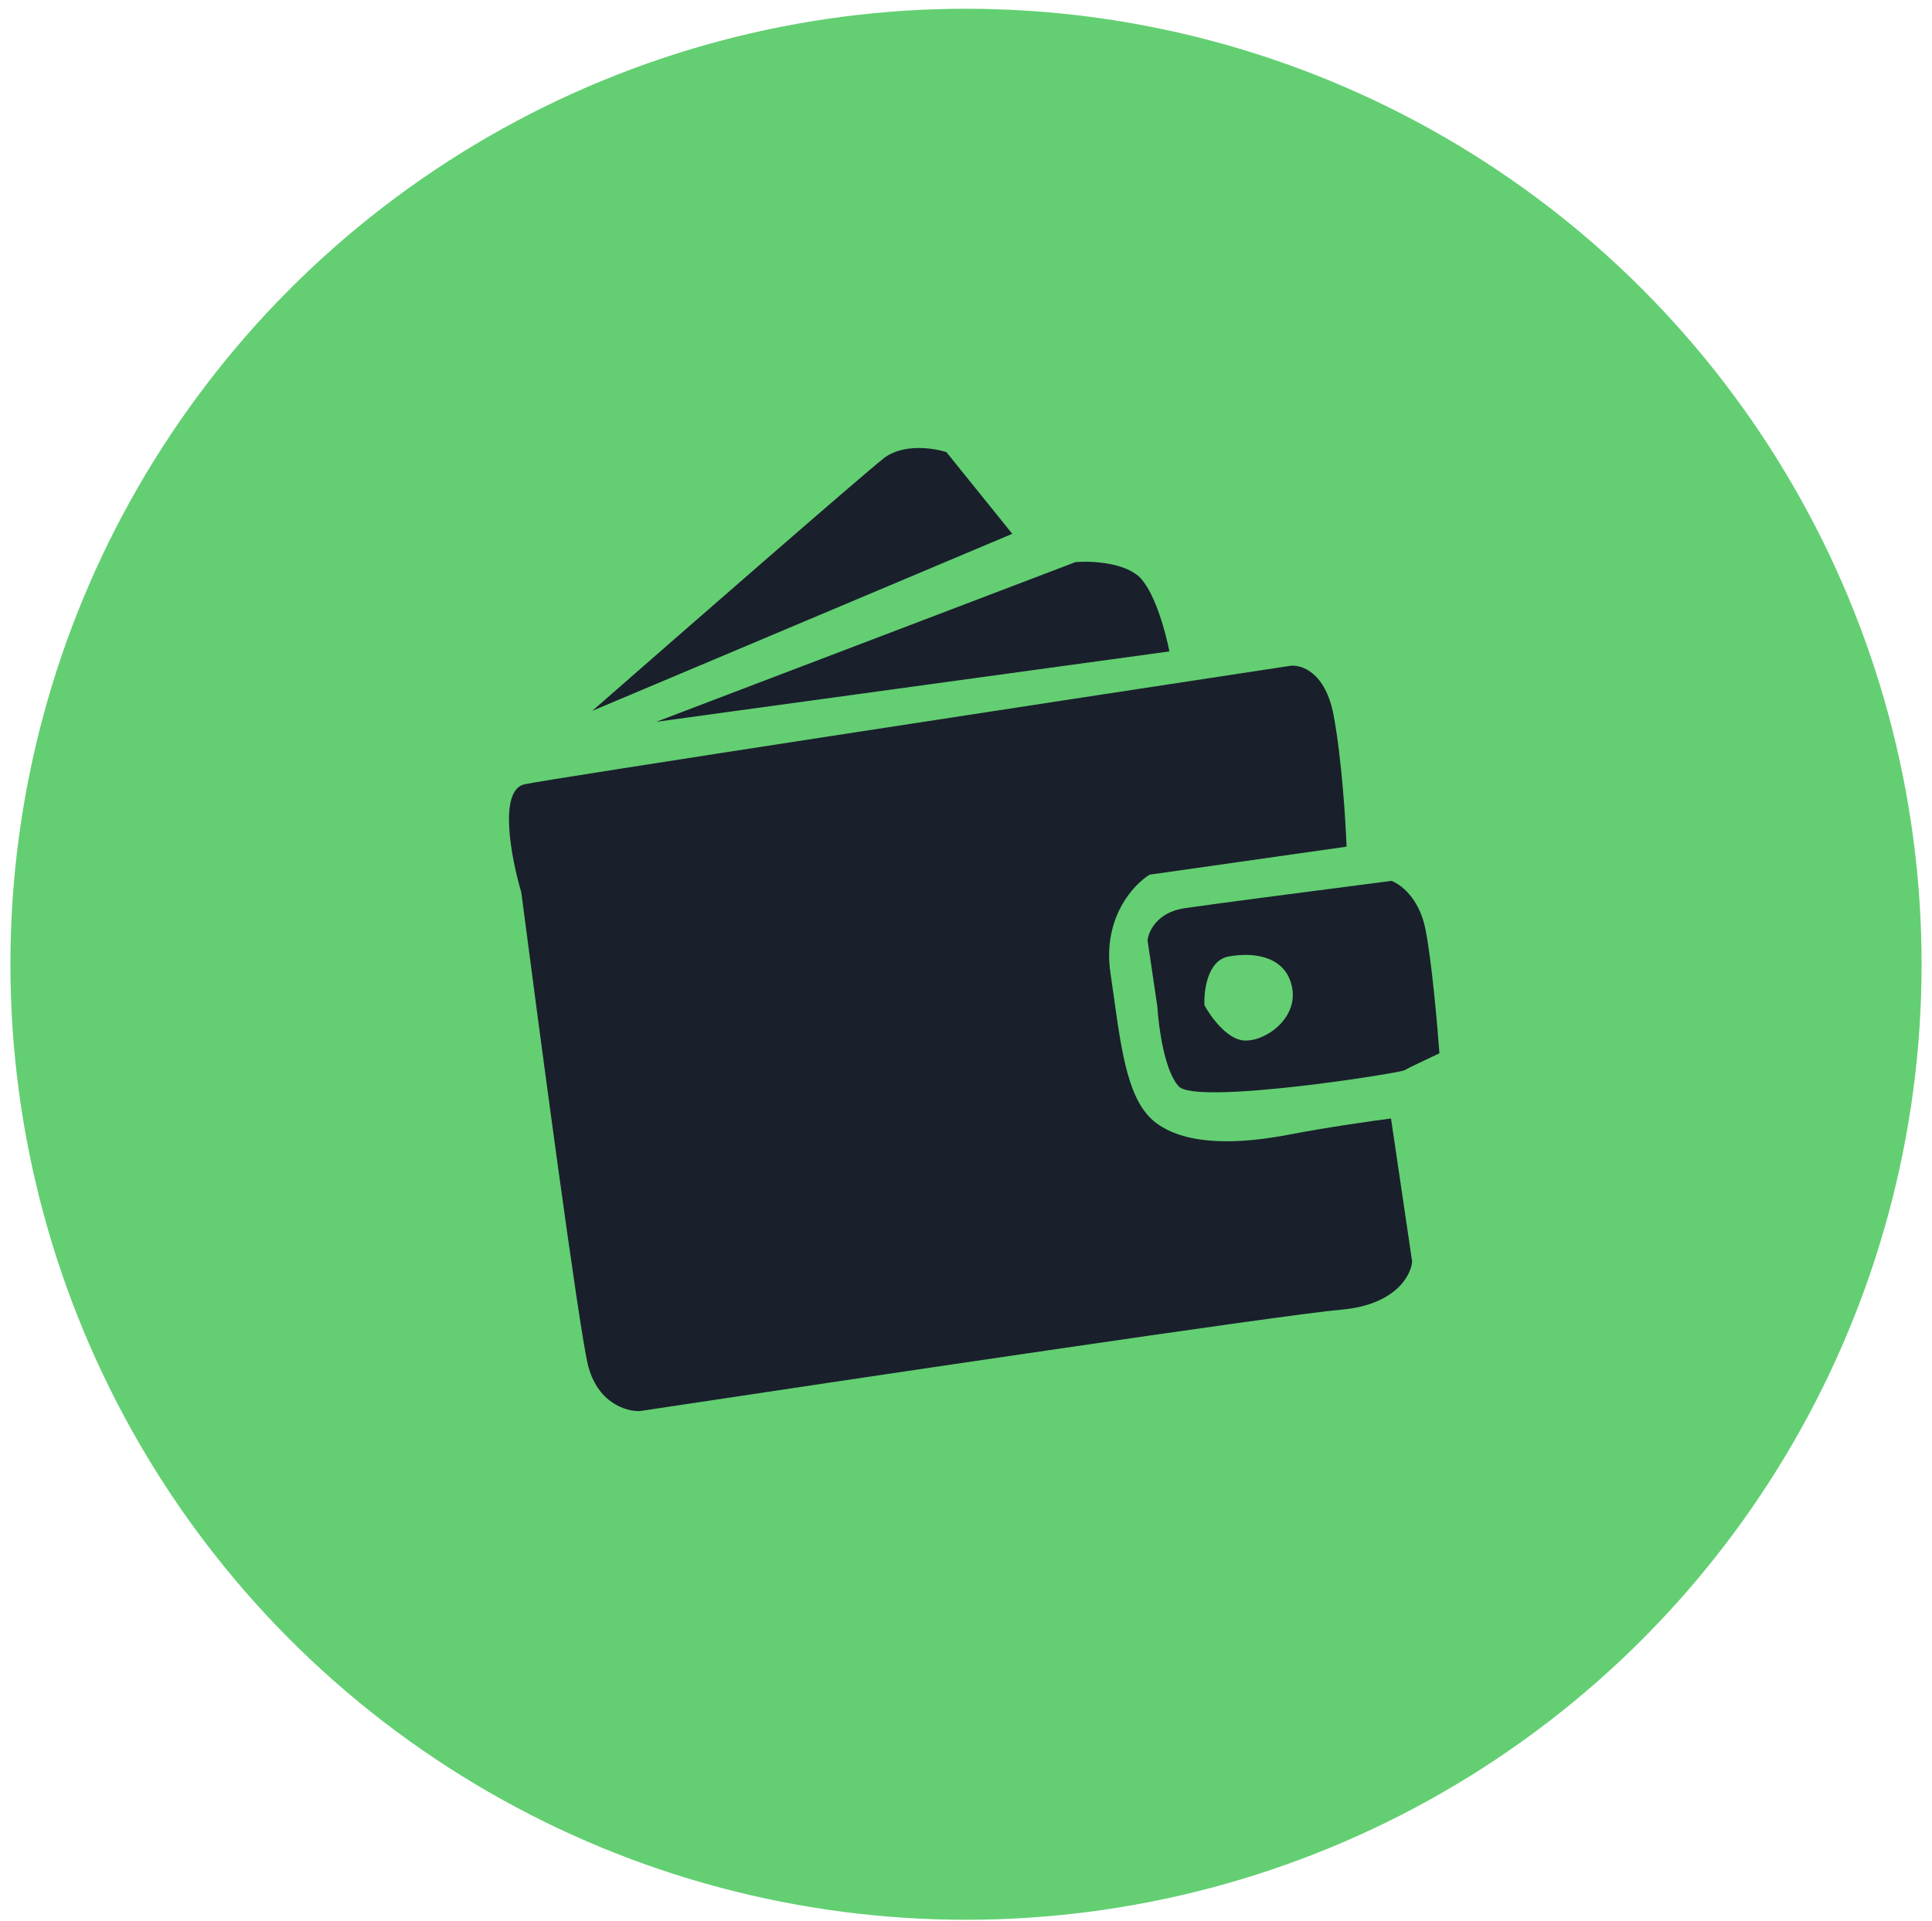 <svg width="183" height="182" viewBox="0 0 183 182" fill="none" xmlns="http://www.w3.org/2000/svg">
<circle cx="91.501" cy="91.344" r="90.514" fill="#63CF72"/>
<path fill-rule="evenodd" clip-rule="evenodd" d="M56.103 67.337L95.882 50.567L89.648 42.833C88.436 42.435 85.553 41.992 83.725 43.402C81.897 44.813 64.549 59.947 56.103 67.337ZM101.878 53.245L62.162 68.377L110.764 61.708C110.457 60.09 109.5 56.457 108.125 54.868C106.75 53.279 103.387 53.124 101.878 53.245ZM49.375 84.52C48.429 81.334 47.169 74.827 49.697 74.291C52.224 73.755 99.063 66.592 122.167 63.078C123.229 62.921 125.548 63.637 126.32 67.759C127.092 71.881 127.459 77.773 127.547 80.204L108.898 82.856C107.34 83.799 104.416 86.98 105.181 92.162C105.297 92.942 105.404 93.708 105.509 94.456C106.274 99.924 106.907 104.444 109.523 106.387C112.496 108.595 117.552 108.357 122.106 107.481C125.75 106.78 130.058 106.171 131.757 105.954L133.759 119.506C133.651 120.845 132.149 123.633 127 124.068C121.851 124.502 80.591 130.651 60.605 133.67C59.323 133.724 56.542 132.906 55.669 129.207C54.797 125.507 51.11 97.874 49.375 84.52ZM109.627 95.374L108.7 89.097C108.777 88.237 109.588 86.42 112.218 86.031C114.849 85.643 126.365 84.146 131.793 83.446C132.616 83.732 134.411 85.035 135.006 87.961C135.601 90.887 136.146 97.058 136.344 99.778C135.392 100.224 133.393 101.171 133.018 101.389C132.549 101.662 113.347 104.702 111.657 102.915C110.306 101.485 109.741 97.292 109.627 95.374ZM114.085 95.225C114.017 93.844 114.376 90.987 116.357 90.613C118.834 90.146 121.856 90.616 122.397 93.59C122.938 96.565 119.701 98.774 117.734 98.556C116.16 98.381 114.646 96.263 114.085 95.225Z" fill="#1A1F2C"/>
</svg>
